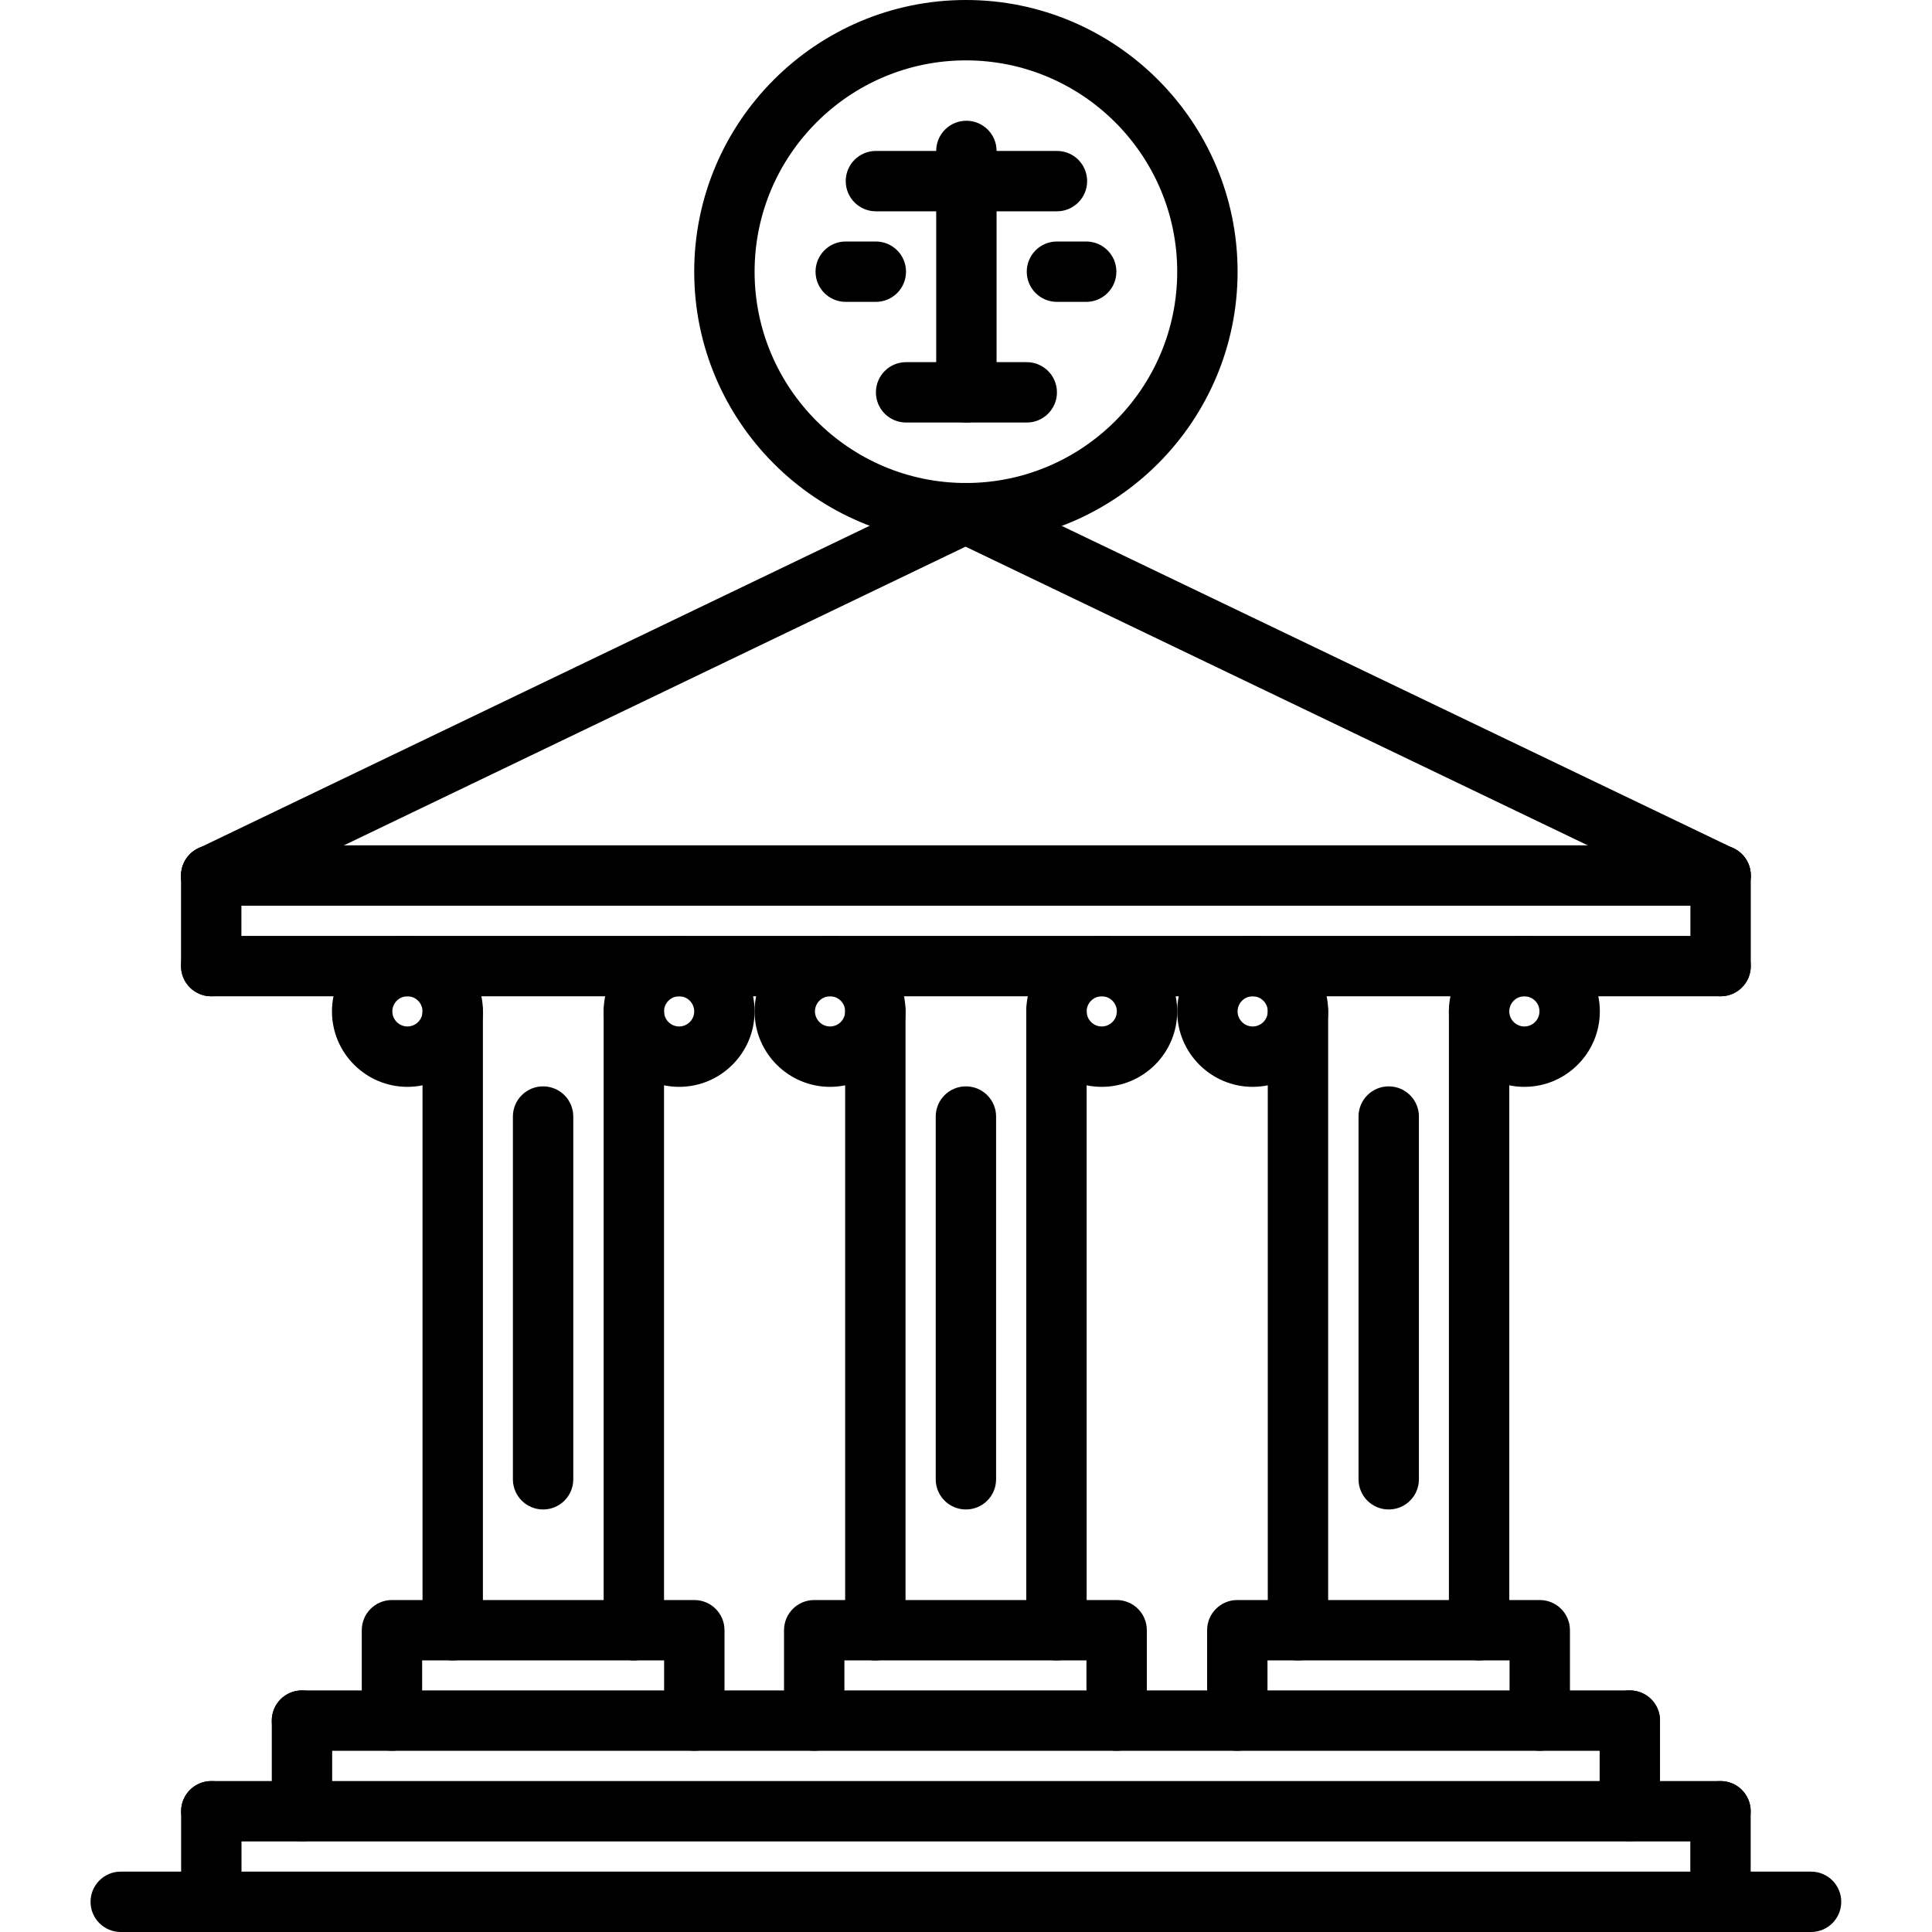 <?xml version="1.0" encoding="UTF-8"?>
<svg xmlns="http://www.w3.org/2000/svg" xmlns:xlink="http://www.w3.org/1999/xlink" width="80pt" height="80pt" viewBox="0 0 80 80" version="1.1">
<g id="surface1">
<path style=" stroke:none;fill-rule:nonzero;fill:rgb(0%,0%,0%);fill-opacity:1;" d="M 74.992 80 L 5 80 C 4.309 80 3.75 79.441 3.75 78.75 C 3.75 78.059 4.309 77.5 5 77.5 L 74.992 77.5 C 75.684 77.5 76.242 78.059 76.242 78.75 C 76.242 79.441 75.684 80 74.992 80 Z M 74.992 80 "/>
<path style=" stroke:none;fill-rule:nonzero;fill:rgb(0%,0%,0%);fill-opacity:1;" d="M 71.242 80 C 70.551 80 69.992 79.441 69.992 78.75 L 69.992 75 C 69.992 74.309 70.551 73.75 71.242 73.75 C 71.934 73.75 72.492 74.309 72.492 75 L 72.492 78.75 C 72.492 79.441 71.934 80 71.242 80 Z M 71.242 80 "/>
<path style=" stroke:none;fill-rule:nonzero;fill:rgb(0%,0%,0%);fill-opacity:1;" d="M 71.242 76.25 L 8.75 76.25 C 8.059 76.25 7.5 75.691 7.5 75 C 7.5 74.309 8.059 73.75 8.75 73.75 L 71.242 73.75 C 71.934 73.75 72.492 74.309 72.492 75 C 72.492 75.691 71.934 76.25 71.242 76.25 Z M 71.242 76.25 "/>
<path style=" stroke:none;fill-rule:nonzero;fill:rgb(0%,0%,0%);fill-opacity:1;" d="M 8.75 80 C 8.059 80 7.5 79.441 7.5 78.75 L 7.5 75 C 7.5 74.309 8.059 73.75 8.75 73.75 C 9.441 73.75 10 74.309 10 75 L 10 78.75 C 10 79.441 9.441 80 8.75 80 Z M 8.75 80 "/>
<path style=" stroke:none;fill-rule:nonzero;fill:rgb(0%,0%,0%);fill-opacity:1;" d="M 67.488 76.246 C 66.797 76.246 66.238 75.688 66.238 74.996 L 66.238 71.246 C 66.238 70.555 66.797 69.996 67.488 69.996 C 68.18 69.996 68.738 70.555 68.738 71.246 L 68.738 74.996 C 68.738 75.688 68.18 76.246 67.488 76.246 Z M 67.488 76.246 "/>
<path style=" stroke:none;fill-rule:nonzero;fill:rgb(0%,0%,0%);fill-opacity:1;" d="M 67.488 72.496 L 12.504 72.496 C 11.812 72.496 11.254 71.938 11.254 71.246 C 11.254 70.555 11.812 69.996 12.504 69.996 L 67.488 69.996 C 68.18 69.996 68.738 70.555 68.738 71.246 C 68.738 71.938 68.18 72.496 67.488 72.496 Z M 67.488 72.496 "/>
<path style=" stroke:none;fill-rule:nonzero;fill:rgb(0%,0%,0%);fill-opacity:1;" d="M 12.504 76.246 C 11.812 76.246 11.254 75.688 11.254 74.996 L 11.254 71.246 C 11.254 70.555 11.812 69.996 12.504 69.996 C 13.195 69.996 13.754 70.555 13.754 71.246 L 13.754 74.996 C 13.754 75.688 13.195 76.246 12.504 76.246 Z M 12.504 76.246 "/>
<path style=" stroke:none;fill-rule:nonzero;fill:rgb(0%,0%,0%);fill-opacity:1;" d="M 28.75 72.496 C 28.059 72.496 27.5 71.938 27.5 71.246 L 27.5 68.754 L 17.48 68.754 L 17.48 71.246 C 17.48 71.938 16.922 72.496 16.23 72.496 C 15.539 72.496 14.98 71.938 14.98 71.246 L 14.98 67.504 C 14.98 66.812 15.539 66.254 16.23 66.254 L 28.75 66.254 C 29.441 66.254 30 66.812 30 67.504 L 30 71.246 C 30 71.938 29.441 72.496 28.75 72.496 Z M 28.75 72.496 "/>
<path style=" stroke:none;fill-rule:nonzero;fill:rgb(0%,0%,0%);fill-opacity:1;" d="M 46.238 72.496 C 45.547 72.496 44.988 71.938 44.988 71.246 L 44.988 68.754 L 34.965 68.754 L 34.965 71.246 C 34.965 71.938 34.406 72.496 33.715 72.496 C 33.023 72.496 32.465 71.938 32.465 71.246 L 32.465 67.504 C 32.465 66.812 33.023 66.254 33.715 66.254 L 46.238 66.254 C 46.93 66.254 47.488 66.812 47.488 67.504 L 47.488 71.246 C 47.488 71.938 46.93 72.496 46.238 72.496 Z M 46.238 72.496 "/>
<path style=" stroke:none;fill-rule:nonzero;fill:rgb(0%,0%,0%);fill-opacity:1;" d="M 63.758 72.496 C 63.066 72.496 62.508 71.938 62.508 71.246 L 62.508 68.754 L 52.484 68.754 L 52.484 71.246 C 52.484 71.938 51.926 72.496 51.234 72.496 C 50.543 72.496 49.984 71.938 49.984 71.246 L 49.984 67.504 C 49.984 66.812 50.543 66.254 51.234 66.254 L 63.758 66.254 C 64.449 66.254 65.008 66.812 65.008 67.504 L 65.008 71.246 C 65.008 71.938 64.449 72.496 63.758 72.496 Z M 63.758 72.496 "/>
<path style=" stroke:none;fill-rule:nonzero;fill:rgb(0%,0%,0%);fill-opacity:1;" d="M 18.746 68.754 C 18.055 68.754 17.496 68.195 17.496 67.504 L 17.496 41.879 C 17.496 41.188 18.055 40.629 18.746 40.629 C 19.438 40.629 19.996 41.188 19.996 41.879 L 19.996 67.504 C 19.996 68.195 19.438 68.754 18.746 68.754 Z M 18.746 68.754 "/>
<path style=" stroke:none;fill-rule:nonzero;fill:rgb(0%,0%,0%);fill-opacity:1;" d="M 26.246 68.754 C 25.555 68.754 24.996 68.195 24.996 67.504 L 24.996 41.879 C 24.996 41.188 25.555 40.629 26.246 40.629 C 26.938 40.629 27.496 41.188 27.496 41.879 L 27.496 67.504 C 27.496 68.195 26.938 68.754 26.246 68.754 Z M 26.246 68.754 "/>
<path style=" stroke:none;fill-rule:nonzero;fill:rgb(0%,0%,0%);fill-opacity:1;" d="M 16.871 45.004 C 15.148 45.004 13.746 43.602 13.746 41.879 C 13.746 40.156 15.148 38.754 16.871 38.754 C 18.598 38.754 19.996 40.156 19.996 41.879 C 19.996 43.602 18.598 45.004 16.871 45.004 Z M 16.871 41.254 C 16.527 41.254 16.246 41.535 16.246 41.879 C 16.246 42.223 16.527 42.504 16.871 42.504 C 17.215 42.504 17.496 42.223 17.496 41.879 C 17.496 41.535 17.215 41.254 16.871 41.254 Z M 16.871 41.254 "/>
<path style=" stroke:none;fill-rule:nonzero;fill:rgb(0%,0%,0%);fill-opacity:1;" d="M 28.121 45.004 C 26.398 45.004 24.996 43.602 24.996 41.879 C 24.996 40.156 26.398 38.754 28.121 38.754 C 29.844 38.754 31.246 40.156 31.246 41.879 C 31.246 43.602 29.844 45.004 28.121 45.004 Z M 28.121 41.254 C 27.777 41.254 27.496 41.535 27.496 41.879 C 27.496 42.223 27.777 42.504 28.121 42.504 C 28.465 42.504 28.746 42.223 28.746 41.879 C 28.746 41.535 28.465 41.254 28.121 41.254 Z M 28.121 41.254 "/>
<path style=" stroke:none;fill-rule:nonzero;fill:rgb(0%,0%,0%);fill-opacity:1;" d="M 71.246 41.254 L 8.746 41.254 C 8.055 41.254 7.496 40.695 7.496 40.004 C 7.496 39.312 8.055 38.754 8.746 38.754 L 71.246 38.754 C 71.938 38.754 72.496 39.312 72.496 40.004 C 72.496 40.695 71.938 41.254 71.246 41.254 Z M 71.246 41.254 "/>
<path style=" stroke:none;fill-rule:nonzero;fill:rgb(0%,0%,0%);fill-opacity:1;" d="M 36.246 68.754 C 35.555 68.754 34.996 68.195 34.996 67.504 L 34.996 41.879 C 34.996 41.188 35.555 40.629 36.246 40.629 C 36.938 40.629 37.496 41.188 37.496 41.879 L 37.496 67.504 C 37.496 68.195 36.938 68.754 36.246 68.754 Z M 36.246 68.754 "/>
<path style=" stroke:none;fill-rule:nonzero;fill:rgb(0%,0%,0%);fill-opacity:1;" d="M 43.746 68.754 C 43.055 68.754 42.496 68.195 42.496 67.504 L 42.496 41.879 C 42.496 41.188 43.055 40.629 43.746 40.629 C 44.438 40.629 44.996 41.188 44.996 41.879 L 44.996 67.504 C 44.996 68.195 44.438 68.754 43.746 68.754 Z M 43.746 68.754 "/>
<path style=" stroke:none;fill-rule:nonzero;fill:rgb(0%,0%,0%);fill-opacity:1;" d="M 34.371 45.004 C 32.648 45.004 31.246 43.602 31.246 41.879 C 31.246 40.156 32.648 38.754 34.371 38.754 C 36.098 38.754 37.496 40.156 37.496 41.879 C 37.496 43.602 36.098 45.004 34.371 45.004 Z M 34.371 41.254 C 34.027 41.254 33.746 41.535 33.746 41.879 C 33.746 42.223 34.027 42.504 34.371 42.504 C 34.715 42.504 34.996 42.223 34.996 41.879 C 34.996 41.535 34.715 41.254 34.371 41.254 Z M 34.371 41.254 "/>
<path style=" stroke:none;fill-rule:nonzero;fill:rgb(0%,0%,0%);fill-opacity:1;" d="M 45.621 45.004 C 43.898 45.004 42.496 43.602 42.496 41.879 C 42.496 40.156 43.898 38.754 45.621 38.754 C 47.344 38.754 48.746 40.156 48.746 41.879 C 48.746 43.602 47.344 45.004 45.621 45.004 Z M 45.621 41.254 C 45.277 41.254 44.996 41.535 44.996 41.879 C 44.996 42.223 45.277 42.504 45.621 42.504 C 45.965 42.504 46.246 42.223 46.246 41.879 C 46.246 41.535 45.965 41.254 45.621 41.254 Z M 45.621 41.254 "/>
<path style=" stroke:none;fill-rule:nonzero;fill:rgb(0%,0%,0%);fill-opacity:1;" d="M 53.746 68.754 C 53.055 68.754 52.496 68.195 52.496 67.504 L 52.496 41.879 C 52.496 41.188 53.055 40.629 53.746 40.629 C 54.438 40.629 54.996 41.188 54.996 41.879 L 54.996 67.504 C 54.996 68.195 54.438 68.754 53.746 68.754 Z M 53.746 68.754 "/>
<path style=" stroke:none;fill-rule:nonzero;fill:rgb(0%,0%,0%);fill-opacity:1;" d="M 61.246 68.754 C 60.555 68.754 59.996 68.195 59.996 67.504 L 59.996 41.879 C 59.996 41.188 60.555 40.629 61.246 40.629 C 61.938 40.629 62.496 41.188 62.496 41.879 L 62.496 67.504 C 62.496 68.195 61.938 68.754 61.246 68.754 Z M 61.246 68.754 "/>
<path style=" stroke:none;fill-rule:nonzero;fill:rgb(0%,0%,0%);fill-opacity:1;" d="M 51.871 45.004 C 50.148 45.004 48.746 43.602 48.746 41.879 C 48.746 40.156 50.148 38.754 51.871 38.754 C 53.598 38.754 54.996 40.156 54.996 41.879 C 54.996 43.602 53.598 45.004 51.871 45.004 Z M 51.871 41.254 C 51.527 41.254 51.246 41.535 51.246 41.879 C 51.246 42.223 51.527 42.504 51.871 42.504 C 52.215 42.504 52.496 42.223 52.496 41.879 C 52.496 41.535 52.215 41.254 51.871 41.254 Z M 51.871 41.254 "/>
<path style=" stroke:none;fill-rule:nonzero;fill:rgb(0%,0%,0%);fill-opacity:1;" d="M 63.121 45.004 C 61.398 45.004 59.996 43.602 59.996 41.879 C 59.996 40.156 61.398 38.754 63.121 38.754 C 64.844 38.754 66.246 40.156 66.246 41.879 C 66.246 43.602 64.844 45.004 63.121 45.004 Z M 63.121 41.254 C 62.777 41.254 62.496 41.535 62.496 41.879 C 62.496 42.223 62.777 42.504 63.121 42.504 C 63.465 42.504 63.746 42.223 63.746 41.879 C 63.746 41.535 63.465 41.254 63.121 41.254 Z M 63.121 41.254 "/>
<path style=" stroke:none;fill-rule:nonzero;fill:rgb(0%,0%,0%);fill-opacity:1;" d="M 22.488 62.504 C 21.797 62.504 21.238 61.945 21.238 61.254 L 21.238 46.234 C 21.238 45.543 21.797 44.984 22.488 44.984 C 23.18 44.984 23.738 45.543 23.738 46.234 L 23.738 61.254 C 23.738 61.945 23.18 62.504 22.488 62.504 Z M 22.488 62.504 "/>
<path style=" stroke:none;fill-rule:nonzero;fill:rgb(0%,0%,0%);fill-opacity:1;" d="M 39.996 62.504 C 39.305 62.504 38.746 61.945 38.746 61.254 L 38.746 46.234 C 38.746 45.543 39.305 44.984 39.996 44.984 C 40.688 44.984 41.246 45.543 41.246 46.234 L 41.246 61.254 C 41.246 61.945 40.688 62.504 39.996 62.504 Z M 39.996 62.504 "/>
<path style=" stroke:none;fill-rule:nonzero;fill:rgb(0%,0%,0%);fill-opacity:1;" d="M 57.504 62.504 C 56.812 62.504 56.254 61.945 56.254 61.254 L 56.254 46.234 C 56.254 45.543 56.812 44.984 57.504 44.984 C 58.195 44.984 58.754 45.543 58.754 46.234 L 58.754 61.254 C 58.754 61.945 58.195 62.504 57.504 62.504 Z M 57.504 62.504 "/>
<path style=" stroke:none;fill-rule:nonzero;fill:rgb(0%,0%,0%);fill-opacity:1;" d="M 8.746 41.254 C 8.055 41.254 7.496 40.695 7.496 40.004 L 7.496 36.254 C 7.496 35.562 8.055 35.004 8.746 35.004 C 9.438 35.004 9.996 35.562 9.996 36.254 L 9.996 40.004 C 9.996 40.695 9.438 41.254 8.746 41.254 Z M 8.746 41.254 "/>
<path style=" stroke:none;fill-rule:nonzero;fill:rgb(0%,0%,0%);fill-opacity:1;" d="M 71.246 41.254 C 70.555 41.254 69.996 40.695 69.996 40.004 L 69.996 36.254 C 69.996 35.562 70.555 35.004 71.246 35.004 C 71.938 35.004 72.496 35.562 72.496 36.254 L 72.496 40.004 C 72.496 40.695 71.938 41.254 71.246 41.254 Z M 71.246 41.254 "/>
<path style=" stroke:none;fill-rule:nonzero;fill:rgb(0%,0%,0%);fill-opacity:1;" d="M 8.75 37.504 C 8.281 37.504 7.836 37.242 7.621 36.797 C 7.324 36.176 7.586 35.426 8.207 35.129 L 39.438 20.125 C 40.059 19.82 40.805 20.086 41.102 20.711 C 41.402 21.332 41.141 22.078 40.516 22.379 L 9.289 37.383 C 9.113 37.465 8.93 37.504 8.75 37.504 Z M 8.75 37.504 "/>
<path style=" stroke:none;fill-rule:nonzero;fill:rgb(0%,0%,0%);fill-opacity:1;" d="M 71.246 37.504 C 71.062 37.504 70.879 37.465 70.703 37.383 L 39.438 22.375 C 38.812 22.078 38.551 21.332 38.852 20.707 C 39.148 20.086 39.891 19.82 40.516 20.121 L 71.789 35.129 C 72.41 35.426 72.672 36.172 72.375 36.797 C 72.156 37.242 71.711 37.504 71.246 37.504 Z M 71.246 37.504 "/>
<path style=" stroke:none;fill-rule:nonzero;fill:rgb(0%,0%,0%);fill-opacity:1;" d="M 71.246 37.504 L 8.746 37.504 C 8.055 37.504 7.496 36.945 7.496 36.254 C 7.496 35.562 8.055 35.004 8.746 35.004 L 71.246 35.004 C 71.938 35.004 72.496 35.562 72.496 36.254 C 72.496 36.945 71.938 37.504 71.246 37.504 Z M 71.246 37.504 "/>
<path style=" stroke:none;fill-rule:nonzero;fill:rgb(0%,0%,0%);fill-opacity:1;" d="M 39.996 22.5 C 33.793 22.5 28.746 17.453 28.746 11.25 C 28.746 5.047 33.793 0 39.996 0 C 46.199 0 51.246 5.047 51.246 11.25 C 51.246 17.453 46.199 22.5 39.996 22.5 Z M 39.996 2.5 C 35.172 2.5 31.246 6.426 31.246 11.25 C 31.246 16.074 35.172 20 39.996 20 C 44.82 20 48.746 16.074 48.746 11.25 C 48.746 6.426 44.82 2.5 39.996 2.5 Z M 39.996 2.5 "/>
<path style=" stroke:none;fill-rule:nonzero;fill:rgb(0%,0%,0%);fill-opacity:1;" d="M 42.516 17.496 L 37.52 17.496 C 36.828 17.496 36.27 16.938 36.27 16.246 C 36.27 15.555 36.828 14.996 37.52 14.996 L 42.516 14.996 C 43.203 14.996 43.766 15.555 43.766 16.246 C 43.766 16.938 43.203 17.496 42.516 17.496 Z M 42.516 17.496 "/>
<path style=" stroke:none;fill-rule:nonzero;fill:rgb(0%,0%,0%);fill-opacity:1;" d="M 40.016 17.496 C 39.324 17.496 38.766 16.938 38.766 16.246 L 38.766 6.25 C 38.766 5.559 39.324 5 40.016 5 C 40.707 5 41.266 5.559 41.266 6.25 L 41.266 16.246 C 41.266 16.938 40.707 17.496 40.016 17.496 Z M 40.016 17.496 "/>
<path style=" stroke:none;fill-rule:nonzero;fill:rgb(0%,0%,0%);fill-opacity:1;" d="M 43.766 8.75 L 36.27 8.75 C 35.578 8.75 35.02 8.191 35.02 7.5 C 35.02 6.809 35.578 6.25 36.27 6.25 L 43.766 6.25 C 44.457 6.25 45.016 6.809 45.016 7.5 C 45.016 8.191 44.453 8.75 43.766 8.75 Z M 43.766 8.75 "/>
<path style=" stroke:none;fill-rule:nonzero;fill:rgb(0%,0%,0%);fill-opacity:1;" d="M 44.977 12.5 L 43.766 12.5 C 43.074 12.5 42.516 11.941 42.516 11.25 C 42.516 10.559 43.074 10 43.766 10 L 44.977 10 C 45.668 10 46.227 10.559 46.227 11.25 C 46.227 11.941 45.668 12.5 44.977 12.5 Z M 44.977 12.5 "/>
<path style=" stroke:none;fill-rule:nonzero;fill:rgb(0%,0%,0%);fill-opacity:1;" d="M 36.266 12.5 L 35.02 12.5 C 34.328 12.5 33.77 11.941 33.77 11.25 C 33.77 10.559 34.328 10 35.02 10 L 36.266 10 C 36.957 10 37.516 10.559 37.516 11.25 C 37.516 11.941 36.957 12.5 36.266 12.5 Z M 36.266 12.5 "/>
</g>
</svg>
